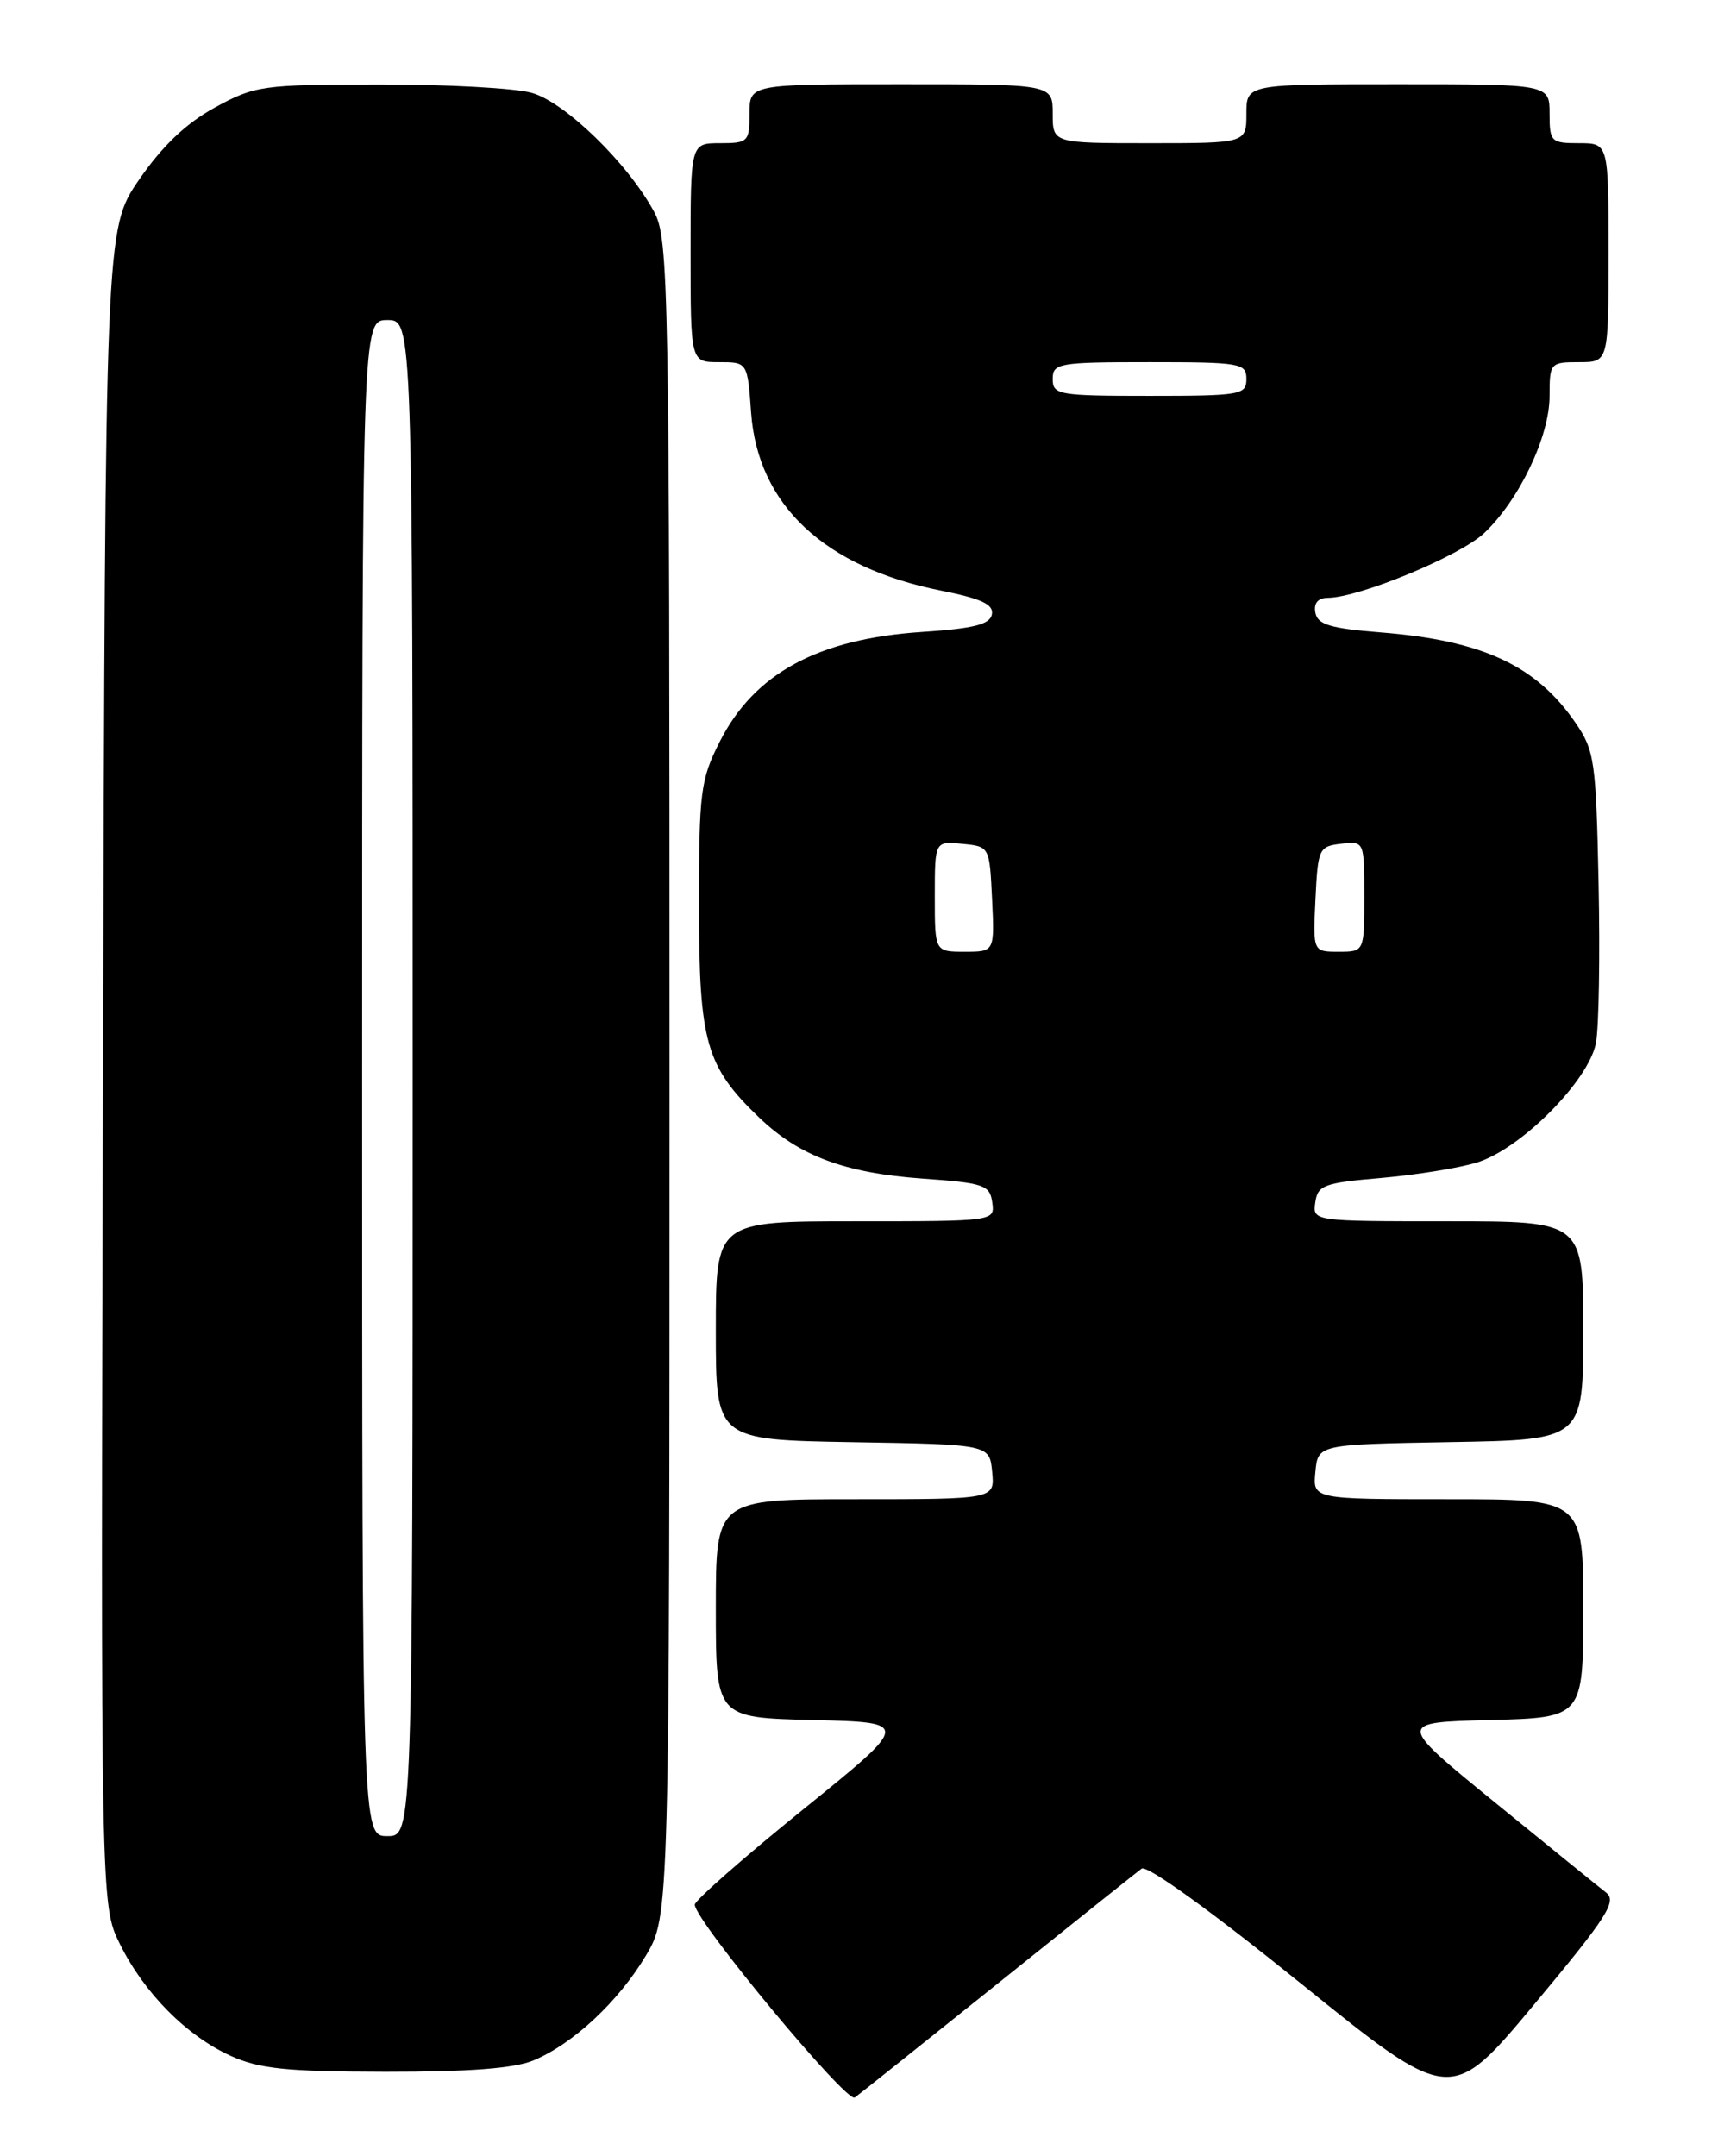 <?xml version="1.0" encoding="UTF-8" standalone="no"?>
<!DOCTYPE svg PUBLIC "-//W3C//DTD SVG 1.1//EN" "http://www.w3.org/Graphics/SVG/1.1/DTD/svg11.dtd" >
<svg xmlns="http://www.w3.org/2000/svg" xmlns:xlink="http://www.w3.org/1999/xlink" version="1.1" viewBox="0 0 204 256">
 <g >
 <path fill="currentColor"
d=" M 118.50 235.48 C 127.30 228.42 134.98 222.29 135.56 221.86 C 136.18 221.39 143.88 226.94 154.44 235.47 C 172.27 249.86 172.27 249.86 182.26 237.88 C 190.85 227.58 192.03 225.74 190.71 224.70 C 189.86 224.04 183.92 219.22 177.51 214.00 C 165.85 204.50 165.85 204.50 176.93 204.22 C 188.00 203.93 188.00 203.93 188.00 190.97 C 188.00 178.00 188.00 178.00 171.94 178.00 C 155.87 178.00 155.87 178.00 156.19 174.75 C 156.50 171.50 156.50 171.50 172.25 171.22 C 188.00 170.95 188.00 170.95 188.00 157.97 C 188.00 145.00 188.00 145.00 171.93 145.00 C 155.86 145.00 155.86 145.00 156.18 142.75 C 156.47 140.71 157.21 140.44 164.00 139.86 C 168.12 139.50 173.25 138.68 175.38 138.02 C 180.58 136.43 188.67 128.30 189.51 123.82 C 189.86 121.94 190.00 113.42 189.82 104.87 C 189.52 90.38 189.34 89.11 187.09 85.83 C 182.41 79.01 176.05 76.05 164.01 75.09 C 157.95 74.61 156.46 74.16 156.19 72.75 C 155.97 71.61 156.49 70.99 157.68 70.98 C 161.45 70.94 173.41 65.98 176.24 63.29 C 180.41 59.34 184.00 51.81 184.00 47.03 C 184.00 43.09 184.08 43.00 187.50 43.00 C 191.00 43.00 191.00 43.00 191.00 30.00 C 191.00 17.00 191.00 17.00 187.50 17.00 C 184.17 17.00 184.00 16.83 184.00 13.50 C 184.00 10.00 184.00 10.00 166.00 10.00 C 148.00 10.00 148.00 10.00 148.00 13.50 C 148.00 17.00 148.00 17.00 136.50 17.00 C 125.00 17.00 125.00 17.00 125.00 13.50 C 125.00 10.00 125.00 10.00 107.00 10.00 C 89.00 10.00 89.00 10.00 89.00 13.50 C 89.00 16.83 88.83 17.00 85.50 17.00 C 82.00 17.00 82.00 17.00 82.00 30.00 C 82.00 43.00 82.00 43.00 85.38 43.00 C 88.76 43.00 88.76 43.00 89.19 49.01 C 89.99 59.96 97.91 67.37 111.77 70.13 C 116.54 71.08 118.00 71.76 117.78 72.94 C 117.55 74.14 115.65 74.62 109.49 75.03 C 97.13 75.85 89.58 79.94 85.47 88.05 C 83.18 92.58 83.00 93.99 83.00 107.51 C 83.00 123.76 83.81 126.61 90.16 132.70 C 94.91 137.25 100.31 139.27 109.50 139.93 C 116.83 140.45 117.53 140.69 117.82 142.75 C 118.14 145.00 118.14 145.00 101.57 145.00 C 85.00 145.00 85.00 145.00 85.00 157.98 C 85.00 170.95 85.00 170.95 101.25 171.23 C 117.50 171.50 117.50 171.50 117.81 174.75 C 118.13 178.00 118.13 178.00 101.56 178.00 C 85.00 178.00 85.00 178.00 85.00 190.97 C 85.00 203.94 85.00 203.94 96.57 204.22 C 108.15 204.50 108.15 204.50 95.32 214.87 C 88.27 220.57 82.50 225.65 82.50 226.14 C 82.50 228.01 100.54 249.75 101.50 249.04 C 102.05 248.64 109.70 242.53 118.50 235.48 Z  M 63.35 244.63 C 68.05 242.66 73.41 237.67 76.68 232.21 C 79.50 227.50 79.50 227.50 79.50 128.00 C 79.50 32.94 79.42 28.35 77.64 25.09 C 74.50 19.33 67.06 12.11 63.12 11.02 C 61.13 10.46 52.98 10.02 45.00 10.03 C 31.11 10.05 30.29 10.16 25.51 12.77 C 22.08 14.65 19.28 17.32 16.51 21.34 C 12.50 27.19 12.50 27.19 12.23 126.70 C 11.96 226.21 11.96 226.21 14.23 230.80 C 17.11 236.62 22.14 241.71 27.40 244.09 C 30.78 245.63 34.02 245.96 45.78 245.98 C 55.68 245.99 61.07 245.58 63.35 244.63 Z  M 111.00 106.44 C 111.00 99.87 111.00 99.87 114.25 100.19 C 117.50 100.50 117.50 100.50 117.80 106.75 C 118.10 113.00 118.10 113.00 114.55 113.00 C 111.00 113.00 111.00 113.00 111.00 106.44 Z  M 156.20 106.75 C 156.49 100.76 156.61 100.49 159.25 100.18 C 162.00 99.87 162.00 99.87 162.00 106.43 C 162.00 113.00 162.00 113.00 158.95 113.00 C 155.90 113.00 155.90 113.00 156.20 106.75 Z  M 125.00 45.00 C 125.00 43.12 125.67 43.00 136.50 43.00 C 147.33 43.00 148.00 43.12 148.00 45.00 C 148.00 46.88 147.33 47.00 136.50 47.00 C 125.67 47.00 125.00 46.88 125.00 45.00 Z  M 43.00 128.00 C 43.00 38.00 43.00 38.00 46.00 38.00 C 49.00 38.00 49.00 38.00 49.00 128.00 C 49.00 218.00 49.00 218.00 46.00 218.00 C 43.00 218.00 43.00 218.00 43.00 128.00 Z "/>
</g>
</svg>